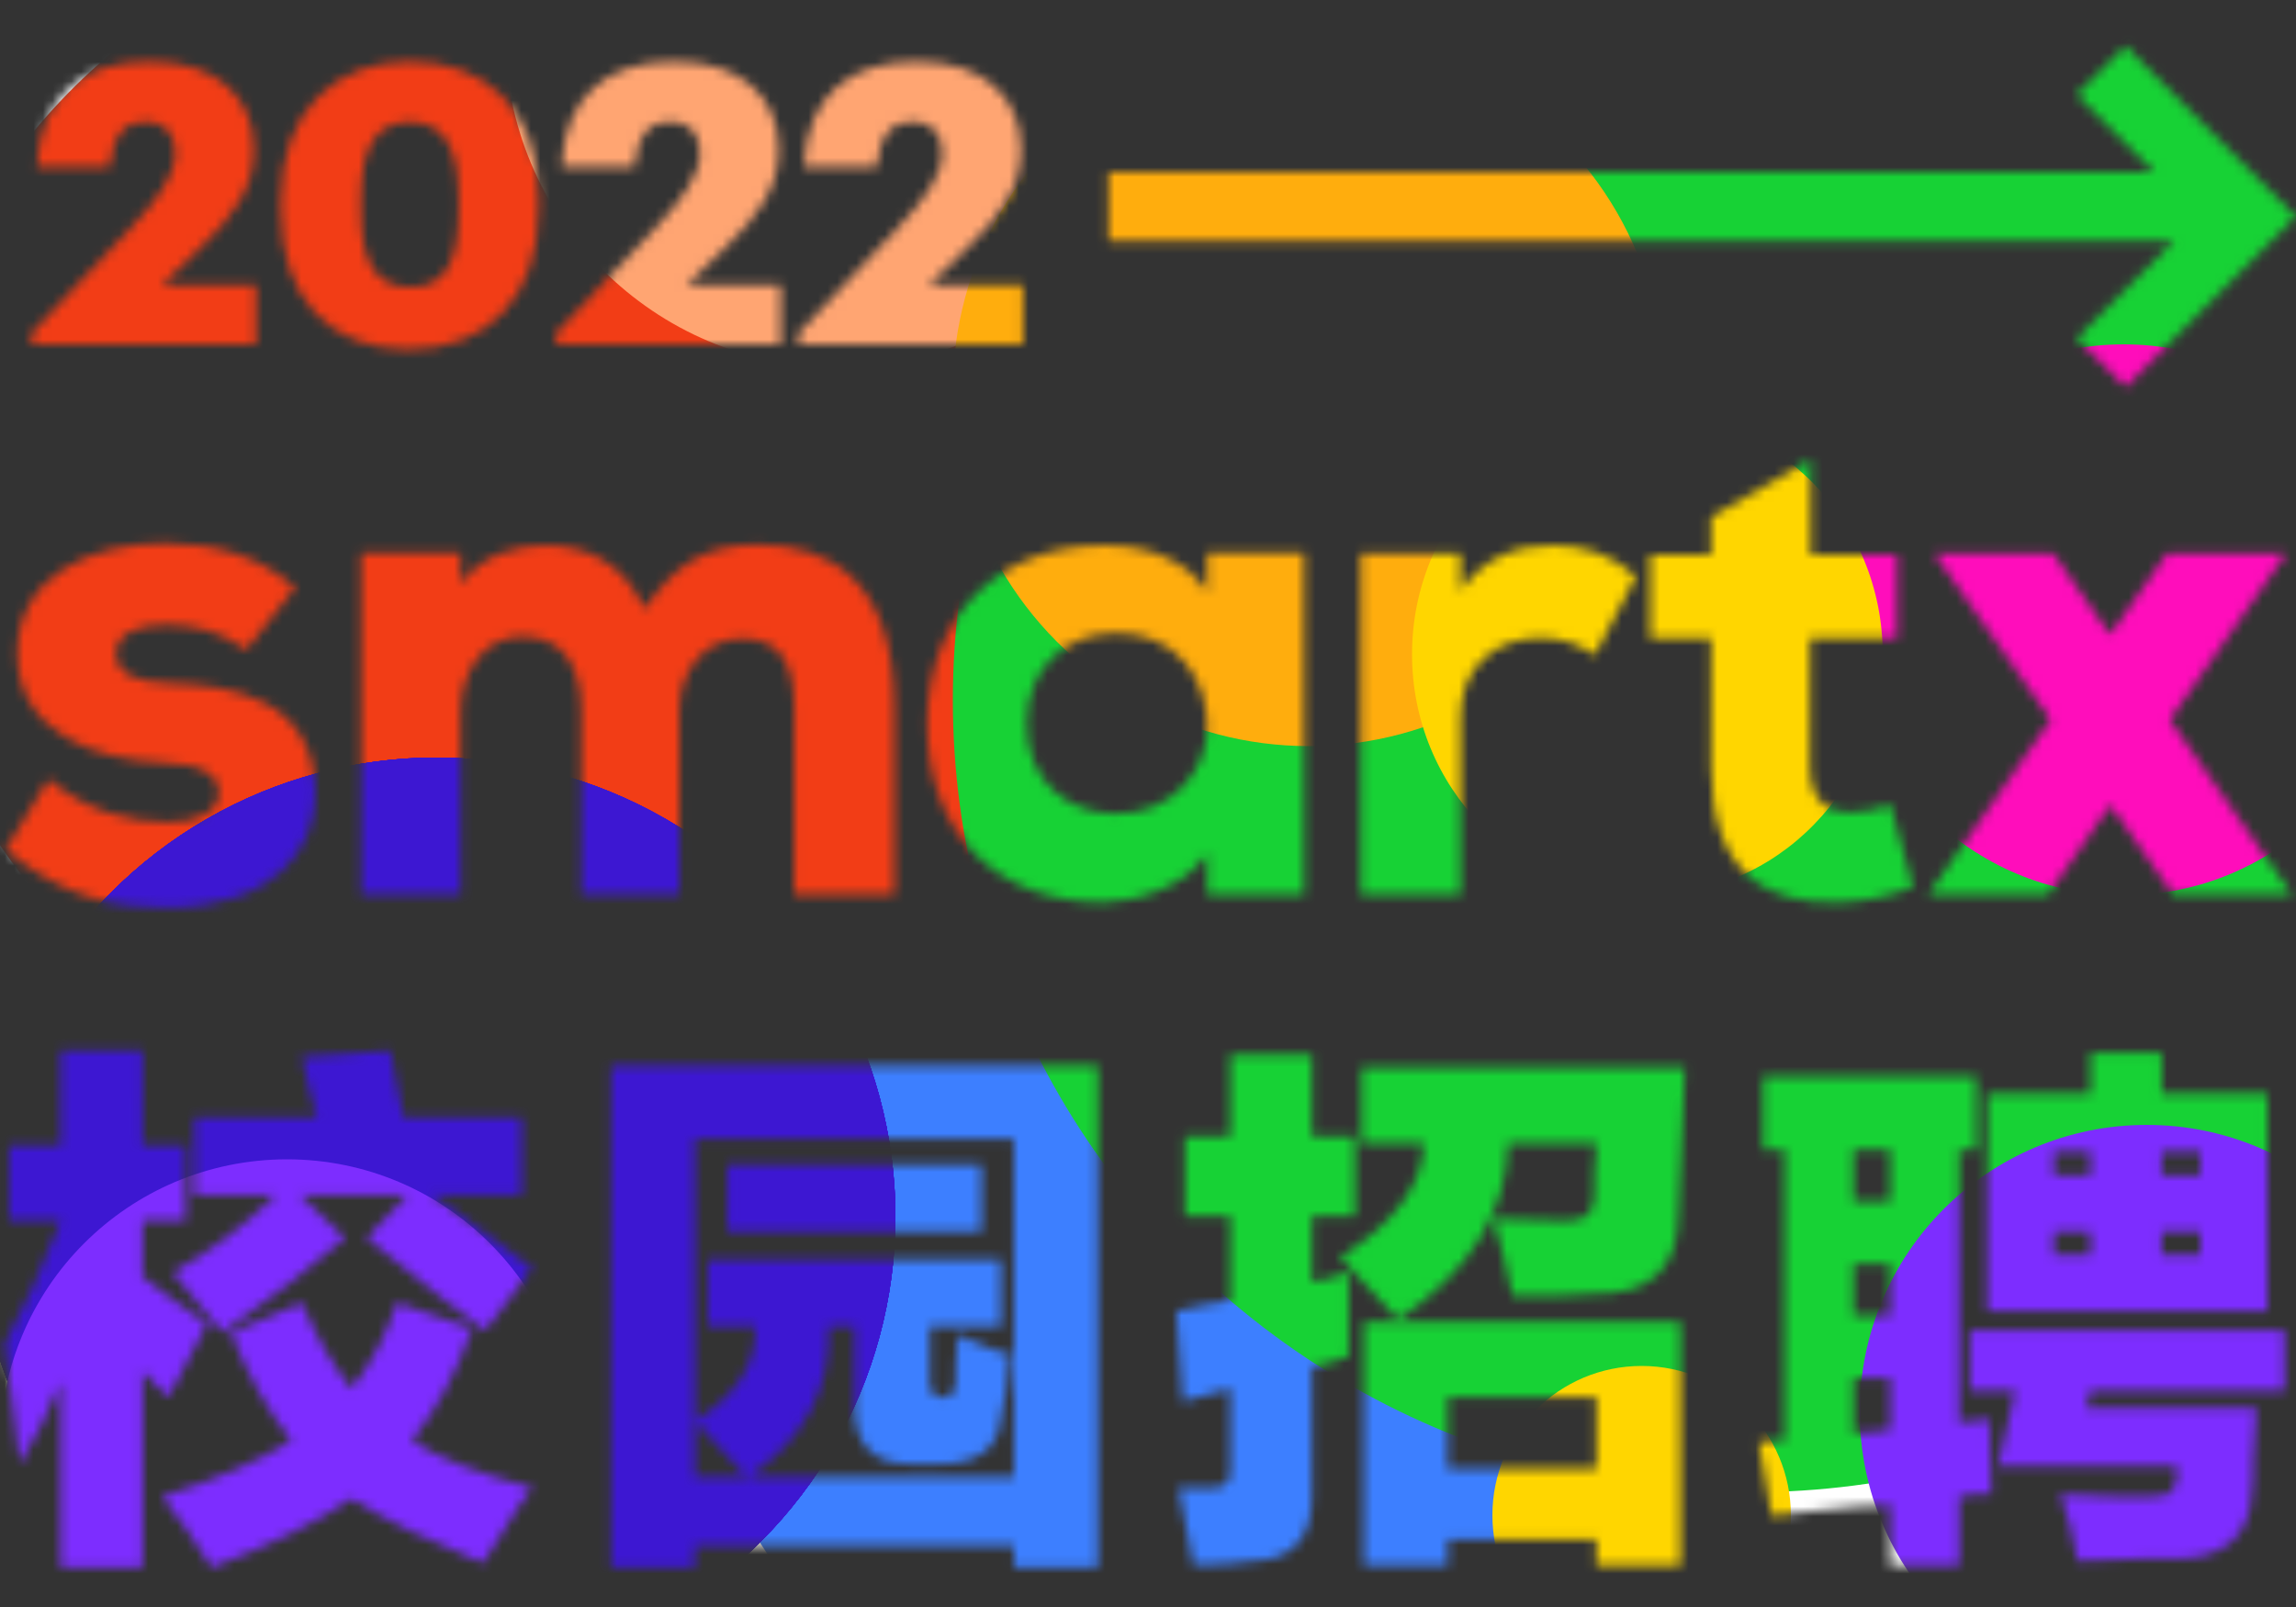 <svg fill="none" height="168" viewBox="0 0 240 168" width="240" xmlns="http://www.w3.org/2000/svg" xmlns:xlink="http://www.w3.org/1999/xlink"><rect x="0" y="0" width="240" height="168" fill="#333333" stroke="none"/><mask id="a" height="161" maskUnits="userSpaceOnUse" width="240" x="0" y="4"><path clip-rule="evenodd" d="m240 22.635-17.835-17.835-5.096 5.096 8.116 8.116h-109.315v7.206h111.355l-10.156 10.156 5.096 5.096zm-213.223 13.393h-23.481v-1.184l10.209-10.822c2.899-3.103 4.819-5.595 4.819-8.045 0-1.96-1.021-3.267-3.104-3.267-2.083 0-3.389 1.266-3.757 4.737h-7.596c.286-7.31 4.696-11.026 11.761-11.026 7.146 0 10.944 3.839 10.944 9.229 0 4.002-2.246 7.024-5.513 10.168l-4.084 3.961h9.801zm10.959-14.007c0 5.431 1.593 8.004 5.186 8.004s5.023-2.654 5.023-8.045v-1.184c0-5.349-1.552-8.045-5.105-8.045-3.512 0-5.104 2.654-5.104 8.045zm18.581-.204c0 9.27-5.309 14.701-13.639 14.701-8.167 0-13.313-5.268-13.313-14.456v-1.225c0-9.229 5.758-14.415 13.476-14.415 7.677 0 13.476 4.778 13.476 14.252zm1.814 14.211h23.481v-6.248h-9.801l4.084-3.961c3.267-3.144 5.513-6.166 5.513-10.168 0-5.39-3.798-9.229-10.944-9.229-7.065 0-11.475 3.716-11.761 11.026h7.596c.367-3.471 1.674-4.737 3.757-4.737 2.083 0 3.103 1.307 3.103 3.267 0 2.45-1.919 4.941-4.819 8.045l-10.209 10.822zm48.804 0h-23.481v-1.184l10.209-10.822c2.899-3.103 4.819-5.595 4.819-8.045 0-1.96-1.021-3.267-3.104-3.267-2.083 0-3.389 1.266-3.757 4.737h-7.596c.286-7.31 4.696-11.026 11.761-11.026 7.146 0 10.944 3.839 10.944 9.229 0 4.002-2.246 7.024-5.513 10.168l-4.083 3.961h9.8zm-92.029 73.791h-8.558v9.909h-5.405v7.882h5.405c-1.952 4.954-3.903 9.233-5.855 12.836.601 4.204 1.126 8.408 1.576 12.612 1.651-2.703 3.078-5.555 4.279-8.558v19.367h8.558v-20.493l2.702 2.702 4.054-7.657c-.901-.6-2.252-1.576-4.054-2.927l-2.702-2.027v-5.855h4.504v-7.882h-4.504zm13.963 15.088c-3.453 3.303-7.056 6.006-10.81 8.108 1.802 2.102 3.528 4.203 5.18 6.305 5.104-3.603 9.383-6.906 12.836-9.909l-4.729-4.504h11.26l-4.279 4.504c1.952 1.502 4.579 3.604 7.882 6.306 1.952 1.501 3.453 2.627 4.504 3.378l4.954-6.531c-3.153-2.402-6.005-4.504-8.558-6.305l-2.027-1.352h9.458v-8.107h-12.386c-.45-2.252-.901-4.579-1.351-6.981l-9.233.676c.45 2.252.976 4.353 1.576 6.305h-12.836v8.107zm7.882 20.269c-1.952-2.403-3.678-5.405-5.18-9.009l-7.432 3.153c1.802 4.504 3.903 8.258 6.306 11.26-3.303 2.102-7.807 4.054-13.512 5.856 1.802 2.252 3.528 4.729 5.18 7.431 6.005-2.252 10.885-4.654 14.638-7.206 3.603 2.252 8.182 4.504 13.737 6.756.751-1.351 2.027-3.378 3.828-6.081.601-.75 1.051-1.351 1.351-1.801-5.705-1.502-9.909-3.153-12.611-4.955 2.552-3.152 4.654-7.056 6.306-11.71l-7.882-2.703c-1.051 3.303-2.627 6.306-4.729 9.009zm27.105-33.781v52.472h8.783v-2.252h33.33v2.252h8.783v-52.472zm37.834 28.826c-.6-.3-1.126-.525-1.576-.676 0 .751-.075 1.802-.225 3.153v1.802c-.15 1.201-.601 1.726-1.351 1.576-.901 0-1.351-.525-1.351-1.576v-5.855h7.432v-6.982h-30.628v6.982h4.954c.15 3.903-1.952 7.206-6.306 9.909v-29.502h33.33v35.357h-27.7c5.855-4.054 8.633-9.309 8.332-15.764h2.702v7.882c-.15 4.504 1.952 6.681 6.306 6.531h2.477c4.054 0 6.231-1.577 6.531-4.73.45-1.951.751-4.203.901-6.756-.901-.15-2.177-.6-3.829-1.351zm-29.051 8.333c2.102 2.402 3.904 4.353 5.405 5.855h-5.405zm29.952-26.799h-26.574v6.981h26.574zm48.725 41.887h-8.783v-25.448h33.104v25.448h-8.782v-2.702h-15.539zm-14.188-53.373v8.558h4.504v8.332h-4.504v6.756h.676c.75-.15 1.801-.45 3.152-.9v8.783l-2.026.675c-.751.15-1.352.3-1.802.451v13.512c0 4.353-2.027 6.605-6.08 6.756-1.952.3-4.054.45-6.306.45 0-.15-.075-.525-.225-1.126-.301-1.952-.751-4.279-1.352-6.981h3.604c1.351 0 1.951-.751 1.801-2.252v-8.107c-.45.15-1.276.375-2.477.675-1.051.3-1.877.526-2.477.676l-.676-9.459c.601-.15 1.577-.375 2.928-.675 1.201-.15 2.102-.301 2.702-.451v-8.783h-4.729v-8.332h4.729v-8.558zm5.18 9.234v-7.882h33.78c0 1.201-.075 3.077-.225 5.63-.301 4.954-.451 8.182-.451 9.683 0 5.705-3.003 8.483-9.008 8.333-1.201.15-3.978.225-8.332.225-.15-.901-.451-2.252-.901-4.054-.451-1.952-.826-3.303-1.126-4.053 1.952.15 4.429.225 7.432.225 2.252.15 3.302-.901 3.152-3.153v-1.802c.15-1.201.226-2.252.226-3.152h-9.234c-.15 7.206-3.978 13.362-11.485 18.466-.601-.751-1.576-1.802-2.928-3.153-1.501-1.501-2.552-2.627-3.152-3.378 5.705-3.603 8.632-7.582 8.782-11.935zm9.008 26.573v7.432h15.539v-7.432zm32.96-33.555v7.657h2.252v30.402h-1.351c-.601.15-1.051.226-1.351.226l1.351 7.656c.901-.15 2.177-.3 3.828-.45 3.904-.45 6.756-.676 8.558-.676v6.306h7.206v-7.206c.451 0 1.051-.075 1.802-.226h1.576c-.15-2.252-.225-4.879-.225-7.882-.3 0-.826.075-1.576.226-.751 0-1.276.075-1.577.225v-28.601h1.802v-7.657zm41.662-2.477h-7.431v4.279h-10.81v22.745h29.276v-22.745h-11.035zm12.837 29.051h-32.88v6.306h4.73l-1.802 7.882h18.692c.3 2.252-.601 3.303-2.703 3.153h-4.053c-2.553-.151-4.354-.226-5.405-.226.751 2.102 1.351 4.429 1.801 6.982 1.352 0 3.454-.075 6.306-.226h3.829c5.254 0 7.957-2.402 8.107-7.206.3-3.153.3-3.528 0-1.126.3-3.453.45-5.93.45-7.432h-17.791l.451-1.801h20.268zm-43.014 10.585c-.9 0-1.576.075-2.026.225v-5.855h3.828v5.404c-.45 0-1.051.075-1.802.226zm-2.026-12.161v-5.405h3.828v5.405zm0-11.936v-5.405h3.828v5.405zm32.203-5.18h4.054v2.478h-4.054zm4.054 8.333v2.477h-4.054v-2.477zm-15.314-5.855v-2.478h3.829v2.478zm0 8.332v-2.477h3.829v2.477zm-202.539-62.926c0 1.952 1.809 3.037 5.28 3.109 7.013.217 15.475 1.663 15.546 11.497.073 5.785-4.266 12.005-15.618 12.005-5.279 0-10.702-1.012-16.777-6.075l4.483-7.375c4.412 3.615 8.678 4.41 12.438 4.483 3.038.072 5.423-1.157 5.352-3.038 0-1.663-1.23-3.036-6.075-3.18-6.652-.29-14.968-3.038-14.968-11.426 0-8.098 7.666-11.498 15.403-11.498 5.496 0 9.907 1.374 13.666 4.628l-5.134 6.508c-2.676-1.88-5.205-2.602-8.46-2.602-3.398 0-5.134 1.228-5.134 2.964zm55.251-4.628c3.182-4.845 6.58-6.726 11.859-6.726 7.448 0 14.246 3.761 14.246 17.066v19.524h-10.486v-19.307c0-4.483-1.228-7.448-5.423-7.448-4.122 0-6.581 3.542-6.581 7.593v19.163h-10.268v-19.163c0-4.701-1.879-7.81-6.147-7.81-4.122 0-6.436 3.833-6.436 7.882v8.522 10.569h-10.413v-10.569-25.153h9.111 1.302v3.217c2.32-3.184 6.022-4.013 8.822-4.013 3.904 0 8.099 1.446 10.413 6.653zm85.267-5.785v3.861c2.386-3.327 5.641-4.729 9.618-4.729 3.399 0 6.22 1.013 8.75 3.254l-4.34 8.243c-1.734-1.228-3.542-1.808-5.711-1.808-4.485 0-8.317 2.893-8.317 8.244v18.584h-10.413v-35.649h9.691zm36.522 22.272c0 3.76 2.097 4.772 4.049 4.772 1.23 0 3.182-.289 4.339-.868l2.386 8.678c-2.602 1.013-4.7 1.446-7.521 1.59-7.736.362-13.593-3.036-13.593-14.173v-13.451h-6.364v-8.677h6.364v-3.972l10.413-6.008v9.98h9.038v8.677h-9.111zm-81.865-4.483c0 5.929 4.193 9.4 9.4 9.4 5.857 0 9.472-4.555 9.472-9.038 0-5.134-3.254-9.835-9.472-9.835-5.207 0-9.4 3.543-9.4 9.473zm18.872-13.739v-4.122h.362 9.762v35.723h-9.4-.724v-4.298c-2.438 3.612-7.437 5.022-10.846 5.093-10.702.073-18.439-6.869-18.439-18.656 0-11.859 8.171-18.801 18.728-18.656 4.483 0 8.678 1.735 10.557 4.917zm100.615 13.336 12.782 18.265h-12.437l-6.554-9.365-6.534 9.365h-12.51l12.799-18.29-12.148-17.359h12.436l5.93 8.474 5.931-8.474h12.436z" fill="#fff" fill-rule="evenodd"/></mask><g mask="url(#a)"><rect fill="#fff" height="159.743" rx="8" width="240.215" y="4.8"/><ellipse cx="53.4" cy="53.4" fill="#f23d16" rx="64.2" ry="63"/><ellipse cx="120" cy="135.6" fill="#3d7fff" rx="48" ry="48"/><g fill="#3d17d2"><ellipse cx="45.6" cy="127.2" rx="48" ry="48"/><ellipse cx="45.6" cy="127.2" rx="48" ry="48"/><ellipse cx="45.6" cy="127.2" rx="48" ry="48"/><ellipse cx="45.6" cy="127.2" rx="48" ry="48"/><ellipse cx="45.6" cy="127.2" rx="48" ry="48"/><ellipse cx="45.6" cy="127.2" rx="48" ry="48"/><ellipse cx="45.6" cy="127.2" rx="48" ry="48"/></g><ellipse cx="87.6" cy="3.6" fill="#ffa572" rx="34.8" ry="34.8"/><ellipse cx="183" cy="73.2" fill="#17d235" rx="83.4" ry="82.8"/><ellipse cx="136.8" cy="40.8" fill="#ffad0d" rx="37.2" ry="37.2"/><circle cx="222" cy="64.8" fill="#ff0dbb" r="28.8"/><ellipse cx="224.4" cy="147.6" fill="#7d2dff" rx="30" ry="30"/><ellipse cx="30" cy="151.2" fill="#7d2dff" rx="30" ry="30"/><circle cx="171.6" cy="158.4" fill="#ffd600" r="15.6"/><ellipse cx="172.2" cy="68.4" fill="#ffd600" rx="24.6" ry="25.2"/></g></svg>